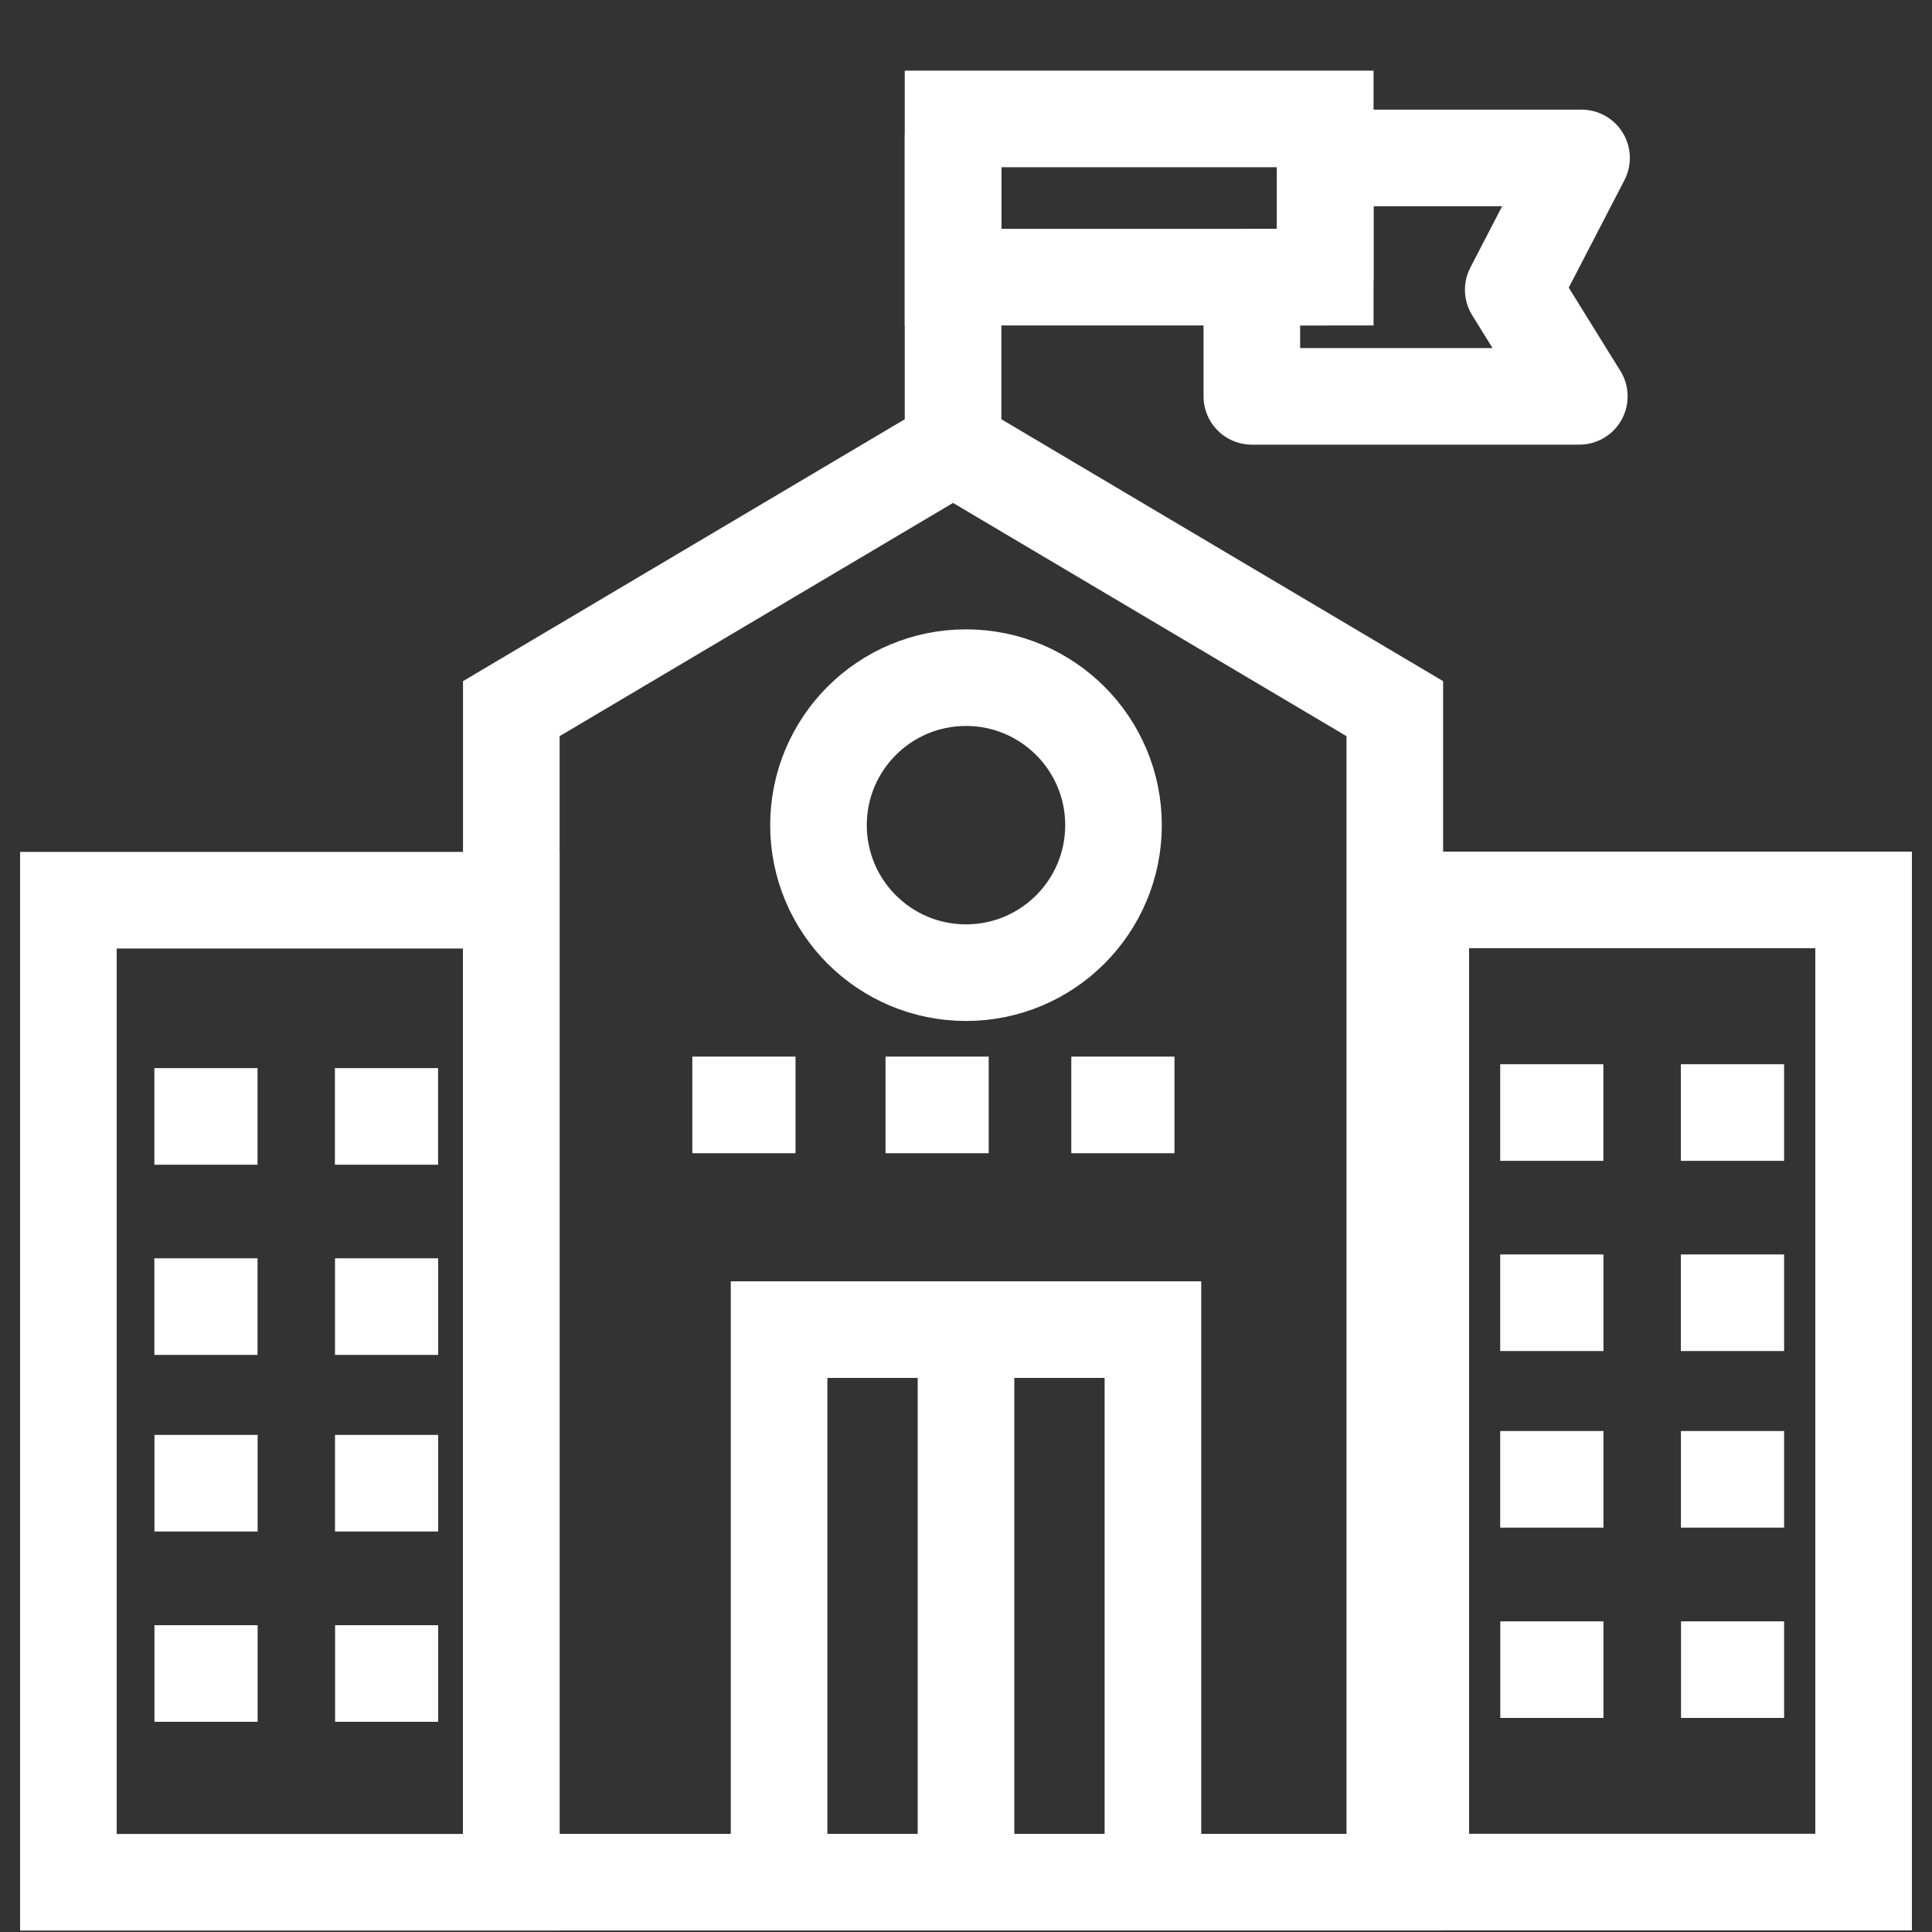 <?xml version="1.0" encoding="utf-8"?>
<!-- Generator: Adobe Illustrator 16.0.0, SVG Export Plug-In . SVG Version: 6.00 Build 0)  -->
<!DOCTYPE svg PUBLIC "-//W3C//DTD SVG 1.1//EN" "http://www.w3.org/Graphics/SVG/1.1/DTD/svg11.dtd">
<svg version="1.1" id="Calque_1" xmlns="http://www.w3.org/2000/svg" xmlns:xlink="http://www.w3.org/1999/xlink" x="0px" y="0px"
	 width="20px" height="20px" viewBox="0 0 20 20" enable-background="new 0 0 20 20" xml:space="preserve">
<rect x="0" y="0" width="20" height="20" fill="#333333" stroke="none"/>
<polygon fill="none" stroke="#FFFFFF" stroke-miterlimit="10" points="14.439,19.484 5.293,19.484 5.293,7.336 9.866,4.625 
	14.439,7.336 "/>
<rect x="0.708" y="9.319" fill="none" stroke="#FFFFFF" stroke-miterlimit="10" width="4.585" height="10.166"/>
<rect x="14.708" y="9.316" fill="none" stroke="#FFFFFF" stroke-miterlimit="10" width="4.584" height="10.167"/>
<polygon fill="none" stroke="#FFFFFF" stroke-miterlimit="10" points="11.935,19.484 8.065,19.484 8.065,13.764 10,13.764 
	11.935,13.764 "/>
<line fill="none" stroke="#FFFFFF" stroke-miterlimit="10" x1="10" y1="19.484" x2="10" y2="13.764"/>
<circle fill="none" stroke="#FFFFFF" stroke-miterlimit="10" cx="10" cy="8.542" r="1.527"/>
<line fill="none" stroke="#FFFFFF" stroke-miterlimit="10" x1="7.167" y1="11.438" x2="8.235" y2="11.438"/>
<line fill="none" stroke="#FFFFFF" stroke-miterlimit="10" x1="9.167" y1="11.438" x2="10.235" y2="11.438"/>
<line fill="none" stroke="#FFFFFF" stroke-miterlimit="10" x1="11.09" y1="11.438" x2="12.158" y2="11.438"/>
<line fill="none" stroke="#FFFFFF" stroke-miterlimit="10" x1="1.598" y1="11.557" x2="2.666" y2="11.557"/>
<line fill="none" stroke="#FFFFFF" stroke-miterlimit="10" x1="3.467" y1="11.557" x2="4.535" y2="11.557"/>
<line fill="none" stroke="#FFFFFF" stroke-miterlimit="10" x1="1.598" y1="13.526" x2="2.666" y2="13.526"/>
<line fill="none" stroke="#FFFFFF" stroke-miterlimit="10" x1="3.468" y1="13.526" x2="4.536" y2="13.526"/>
<line fill="none" stroke="#FFFFFF" stroke-miterlimit="10" x1="1.599" y1="15.354" x2="2.667" y2="15.354"/>
<line fill="none" stroke="#FFFFFF" stroke-miterlimit="10" x1="3.468" y1="15.354" x2="4.536" y2="15.354"/>
<line fill="none" stroke="#FFFFFF" stroke-miterlimit="10" x1="1.599" y1="17.324" x2="2.667" y2="17.324"/>
<line fill="none" stroke="#FFFFFF" stroke-miterlimit="10" x1="3.469" y1="17.324" x2="4.536" y2="17.324"/>
<line fill="none" stroke="#FFFFFF" stroke-miterlimit="10" x1="15.53" y1="11.517" x2="16.598" y2="11.517"/>
<line fill="none" stroke="#FFFFFF" stroke-miterlimit="10" x1="17.4" y1="11.517" x2="18.469" y2="11.517"/>
<line fill="none" stroke="#FFFFFF" stroke-miterlimit="10" x1="15.53" y1="13.486" x2="16.599" y2="13.486"/>
<line fill="none" stroke="#FFFFFF" stroke-miterlimit="10" x1="17.4" y1="13.486" x2="18.469" y2="13.486"/>
<line fill="none" stroke="#FFFFFF" stroke-miterlimit="10" x1="15.53" y1="15.314" x2="16.599" y2="15.314"/>
<line fill="none" stroke="#FFFFFF" stroke-miterlimit="10" x1="17.401" y1="15.314" x2="18.469" y2="15.314"/>
<line fill="none" stroke="#FFFFFF" stroke-miterlimit="10" x1="15.531" y1="17.284" x2="16.599" y2="17.284"/>
<line fill="none" stroke="#FFFFFF" stroke-miterlimit="10" x1="17.402" y1="17.284" x2="18.469" y2="17.284"/>
<line fill="none" stroke="#FFFFFF" stroke-linecap="round" stroke-miterlimit="10" x1="9.866" y1="1.421" x2="9.866" y2="4.625"/>
<rect x="9.866" y="1.231" fill="none" stroke="#FFFFFF" stroke-linecap="round" stroke-miterlimit="10" width="3.853" height="1.638"/>
<polygon fill="none" stroke="#FFFFFF" stroke-linecap="round" stroke-linejoin="round" stroke-miterlimit="10" points="
	16.372,1.635 15.665,3 16.349,4.103 12.959,4.103 12.959,2.869 13.719,2.869 13.719,1.635 "/>
</svg>
